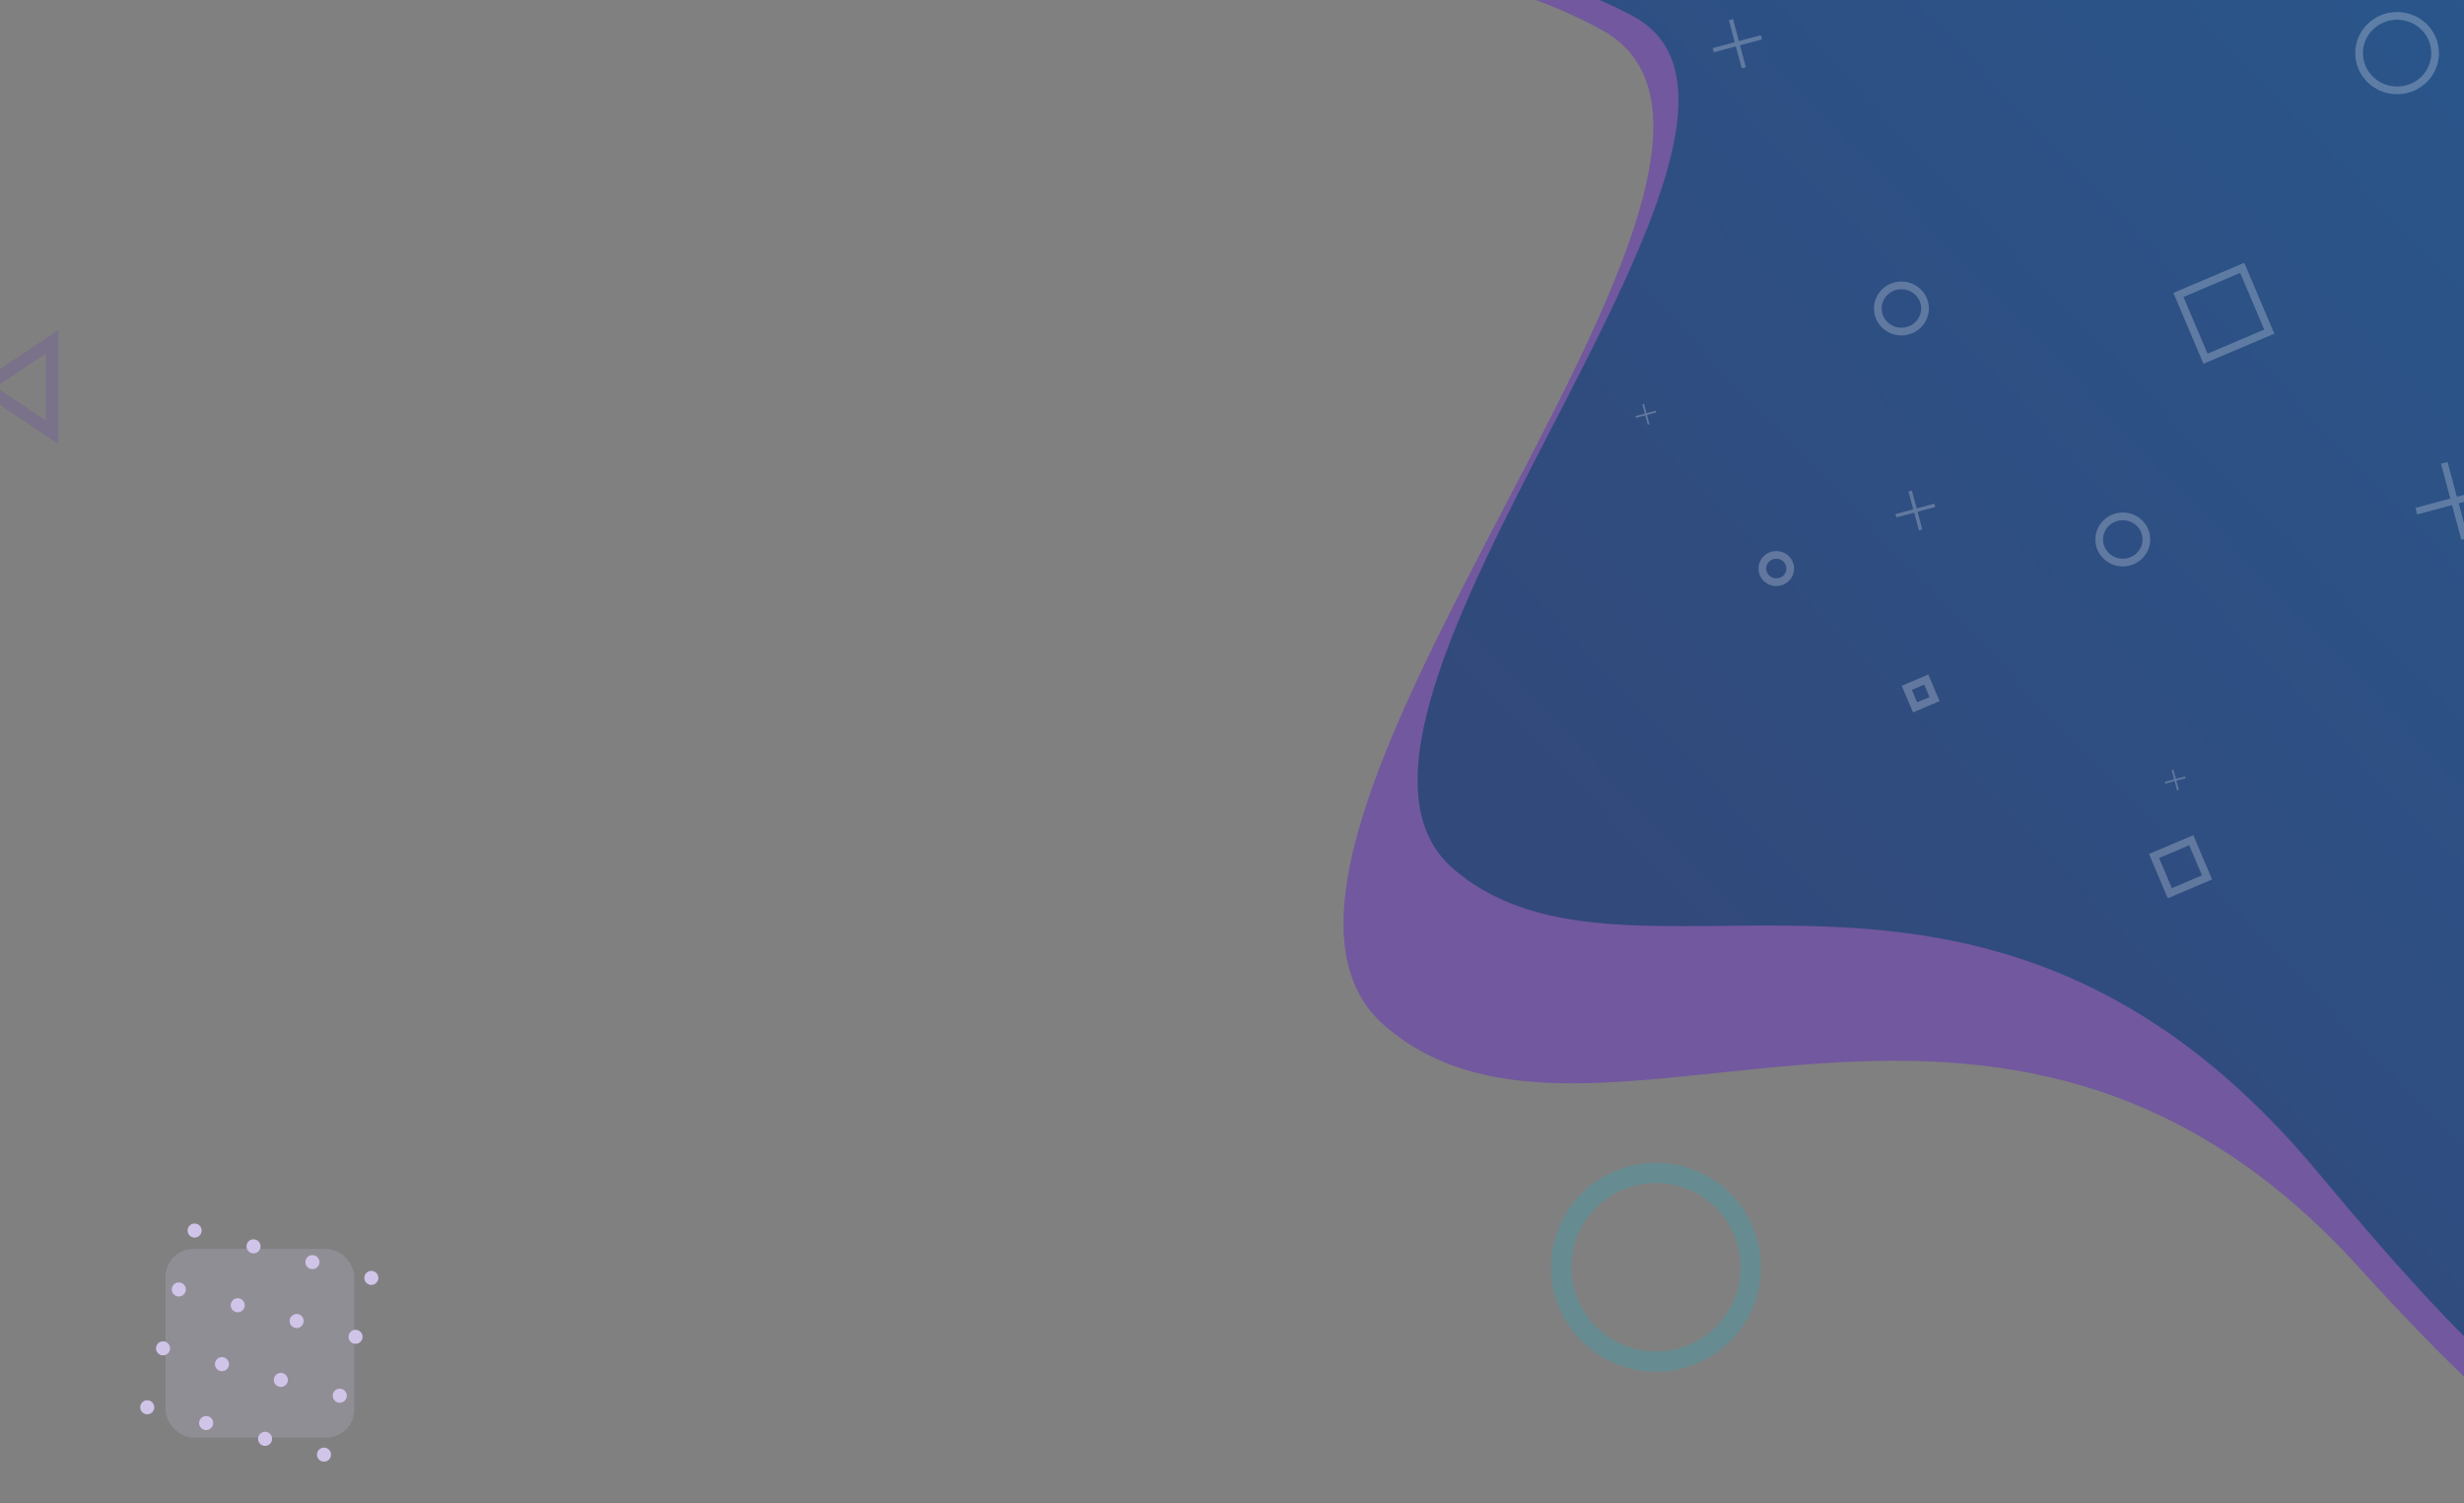 
<svg width="2560" height="1562" viewBox="0 0 2560 1562" fill="none" xmlns="http://www.w3.org/2000/svg">
<rect x="0" y="0" width="2560" height="1562" fill="#808080" stroke="none"/>
<path opacity="0.563" fill-rule="evenodd" clip-rule="evenodd" d="M1071.01 -15.27H2750.52V1439.67C2750.52 1439.67 2829 1734 2451 1317C2073 900 1655.37 1253.45 1438.72 1065.77C1222.07 878.085 1909.45 165.364 1664 31C1418.55 -103.364 1071.01 -15.27 1071.01 -15.27Z" fill="#673AB7"/>
<path fill-rule="evenodd" clip-rule="evenodd" d="M1193 -18.277H2641.97L2642 1364C2642 1364 2760 1641 2409 1219C2058 797 1697.15 1062.95 1510.24 903.001C1323.33 743.055 1908.76 131.507 1697 17C1485.24 -97.507 1193 -18.277 1193 -18.277Z" fill="url(#paint0_linear_2102_60)"/>
<g opacity="0.241">
<ellipse cx="2205.5" cy="560.5" rx="24.5" ry="24" stroke="white" stroke-width="8"/>
<ellipse cx="1975.5" cy="320.5" rx="24.5" ry="24" stroke="white" stroke-width="8"/>
<ellipse cx="2490.5" cy="55.194" rx="39.5" ry="38.694" stroke="white" stroke-width="8"/>
<ellipse cx="1845.5" cy="590.704" rx="14.5" ry="14.204" stroke="white" stroke-width="8"/>
<rect x="2263.3" y="306.428" width="72" height="72" transform="rotate(-23 2263.3 306.428)" stroke="white" stroke-width="8"/>
<rect x="2237.96" y="889.375" width="42" height="42" transform="rotate(-23 2237.96 889.375)" stroke="white" stroke-width="8"/>
<rect x="1981.08" y="714.673" width="22" height="22" transform="rotate(-23 1981.08 714.673)" stroke="white" stroke-width="8"/>
<path d="M1708.86 429.755L1706.28 420.095L1708.1 419.606L1710.69 429.266L1720.3 426.689L1720.79 428.514L1711.18 431.091L1713.75 440.706L1711.93 441.195L1709.35 431.58L1699.69 434.168L1699.2 432.343L1708.86 429.755Z" fill="white"/>
<path d="M2258.86 809.755L2256.28 800.095L2258.1 799.606L2260.69 809.266L2270.3 806.689L2270.79 808.514L2261.18 811.091L2263.75 820.706L2261.93 821.195L2259.35 811.58L2249.69 814.168L2249.2 812.343L2258.86 809.755Z" fill="white"/>
<path d="M1987.83 529.158L1982.87 510.654L1986.37 509.718L1991.33 528.221L2009.74 523.286L2010.68 526.782L1992.26 531.717L1997.2 550.135L1993.7 551.072L1988.77 532.654L1970.26 537.612L1969.33 534.116L1987.83 529.158Z" fill="white"/>
<path d="M1802.31 43.86L1796.17 20.934L1800.5 19.773L1806.64 42.699L1829.46 36.584L1830.63 40.916L1807.81 47.031L1813.92 69.85L1809.59 71.011L1803.47 48.191L1780.55 54.334L1779.39 50.002L1802.31 43.86Z" fill="white"/>
<path d="M2545.76 517.964L2536.07 481.773L2542.9 479.94L2552.6 516.132L2588.63 506.479L2590.46 513.317L2554.43 522.97L2564.09 558.995L2557.25 560.828L2547.6 524.803L2511.4 534.5L2509.57 527.662L2545.76 517.964Z" fill="white"/>
</g>
<path opacity="0.201" fill-rule="evenodd" clip-rule="evenodd" d="M-16.084 402.085L54.084 355.085V449.085L-16.084 402.085Z" stroke="#673AB7" stroke-width="13"/>
<ellipse opacity="0.203" cx="1720.5" cy="1316.62" rx="98.5" ry="98" stroke="#00BCD4" stroke-width="21"/>
<rect opacity="0.204" x="172" y="1297.62" width="196" height="196" rx="29" fill="#D1C4E9"/>
<path fill-rule="evenodd" clip-rule="evenodd" d="M204.074 1271.47C200.179 1270.43 196.175 1272.74 195.131 1276.63C194.088 1280.53 196.399 1284.53 200.295 1285.58C204.19 1286.62 208.194 1284.31 209.238 1280.41C210.282 1276.52 207.97 1272.51 204.074 1271.47Z" fill="#D1C4E9"/>
<path fill-rule="evenodd" clip-rule="evenodd" d="M187.674 1332.68C183.778 1331.63 179.775 1333.94 178.731 1337.84C177.687 1341.73 179.999 1345.74 183.894 1346.78C187.79 1347.83 191.794 1345.51 192.837 1341.62C193.881 1337.72 191.57 1333.72 187.674 1332.68Z" fill="#D1C4E9"/>
<path fill-rule="evenodd" clip-rule="evenodd" d="M171.274 1393.88C167.378 1392.84 163.374 1395.15 162.331 1399.05C161.287 1402.94 163.598 1406.95 167.494 1407.99C171.389 1409.03 175.393 1406.72 176.437 1402.83C177.481 1398.93 175.169 1394.93 171.274 1393.88Z" fill="#D1C4E9"/>
<path fill-rule="evenodd" clip-rule="evenodd" d="M154.873 1455.09C150.978 1454.05 146.974 1456.36 145.93 1460.25C144.886 1464.15 147.198 1468.15 151.093 1469.2C154.989 1470.24 158.993 1467.93 160.037 1464.03C161.08 1460.14 158.769 1456.13 154.873 1455.09Z" fill="#D1C4E9"/>
<path fill-rule="evenodd" clip-rule="evenodd" d="M265.282 1287.87C261.386 1286.83 257.383 1289.14 256.339 1293.03C255.295 1296.93 257.607 1300.93 261.502 1301.98C265.398 1303.02 269.402 1300.71 270.445 1296.81C271.489 1292.92 269.178 1288.91 265.282 1287.87Z" fill="#D1C4E9"/>
<path fill-rule="evenodd" clip-rule="evenodd" d="M248.882 1349.08C244.986 1348.03 240.982 1350.34 239.939 1354.24C238.895 1358.13 241.206 1362.14 245.102 1363.18C248.997 1364.23 253.001 1361.91 254.045 1358.02C255.089 1354.12 252.777 1350.12 248.882 1349.08Z" fill="#D1C4E9"/>
<path fill-rule="evenodd" clip-rule="evenodd" d="M232.481 1410.28C228.586 1409.24 224.582 1411.55 223.538 1415.45C222.494 1419.34 224.806 1423.35 228.701 1424.39C232.597 1425.43 236.601 1423.12 237.644 1419.23C238.688 1415.33 236.377 1411.33 232.481 1410.28Z" fill="#D1C4E9"/>
<path fill-rule="evenodd" clip-rule="evenodd" d="M216.081 1471.49C212.185 1470.45 208.181 1472.76 207.138 1476.65C206.094 1480.55 208.405 1484.55 212.301 1485.6C216.197 1486.64 220.2 1484.33 221.244 1480.43C222.288 1476.54 219.976 1472.53 216.081 1471.49Z" fill="#D1C4E9"/>
<path fill-rule="evenodd" clip-rule="evenodd" d="M326.489 1304.27C322.593 1303.23 318.59 1305.54 317.546 1309.43C316.502 1313.33 318.814 1317.33 322.709 1318.38C326.605 1319.42 330.609 1317.11 331.652 1313.21C332.696 1309.32 330.385 1305.31 326.489 1304.27Z" fill="#D1C4E9"/>
<path fill-rule="evenodd" clip-rule="evenodd" d="M310.089 1365.48C306.193 1364.43 302.189 1366.75 301.146 1370.64C300.102 1374.54 302.413 1378.54 306.309 1379.58C310.204 1380.63 314.208 1378.32 315.252 1374.42C316.296 1370.52 313.984 1366.52 310.089 1365.48Z" fill="#D1C4E9"/>
<path fill-rule="evenodd" clip-rule="evenodd" d="M293.688 1426.68C289.793 1425.64 285.789 1427.95 284.745 1431.85C283.701 1435.74 286.013 1439.75 289.908 1440.79C293.804 1441.83 297.808 1439.52 298.852 1435.63C299.895 1431.73 297.584 1427.73 293.688 1426.68Z" fill="#D1C4E9"/>
<path fill-rule="evenodd" clip-rule="evenodd" d="M277.288 1487.89C273.392 1486.85 269.388 1489.16 268.345 1493.05C267.301 1496.95 269.612 1500.95 273.508 1502C277.404 1503.04 281.407 1500.73 282.451 1496.83C283.495 1492.94 281.183 1488.94 277.288 1487.89Z" fill="#D1C4E9"/>
<path fill-rule="evenodd" clip-rule="evenodd" d="M387.696 1320.67C383.801 1319.63 379.797 1321.94 378.753 1325.83C377.709 1329.73 380.021 1333.73 383.916 1334.78C387.812 1335.82 391.816 1333.51 392.859 1329.61C393.903 1325.72 391.592 1321.71 387.696 1320.67Z" fill="#D1C4E9"/>
<path fill-rule="evenodd" clip-rule="evenodd" d="M371.296 1381.88C367.4 1380.83 363.396 1383.15 362.353 1387.04C361.309 1390.94 363.62 1394.94 367.516 1395.98C371.411 1397.03 375.415 1394.72 376.459 1390.82C377.503 1386.93 375.191 1382.92 371.296 1381.88Z" fill="#D1C4E9"/>
<path fill-rule="evenodd" clip-rule="evenodd" d="M354.895 1443.08C351 1442.04 346.996 1444.35 345.952 1448.25C344.908 1452.14 347.22 1456.15 351.116 1457.19C355.011 1458.23 359.015 1455.92 360.059 1452.03C361.102 1448.13 358.791 1444.13 354.895 1443.08Z" fill="#D1C4E9"/>
<path fill-rule="evenodd" clip-rule="evenodd" d="M338.495 1504.29C334.599 1503.25 330.595 1505.56 329.552 1509.46C328.508 1513.35 330.82 1517.35 334.715 1518.4C338.611 1519.44 342.614 1517.13 343.658 1513.23C344.702 1509.34 342.391 1505.34 338.495 1504.29Z" fill="#D1C4E9"/>
<defs>
<linearGradient id="paint0_linear_2102_60" x1="2678.68" y1="-2150.62" x2="615.353" y2="-187.473" gradientUnits="userSpaceOnUse">
<stop stop-color="#20659E"/>
<stop offset="1" stop-color="#32497B"/>
</linearGradient>
</defs>
</svg>
